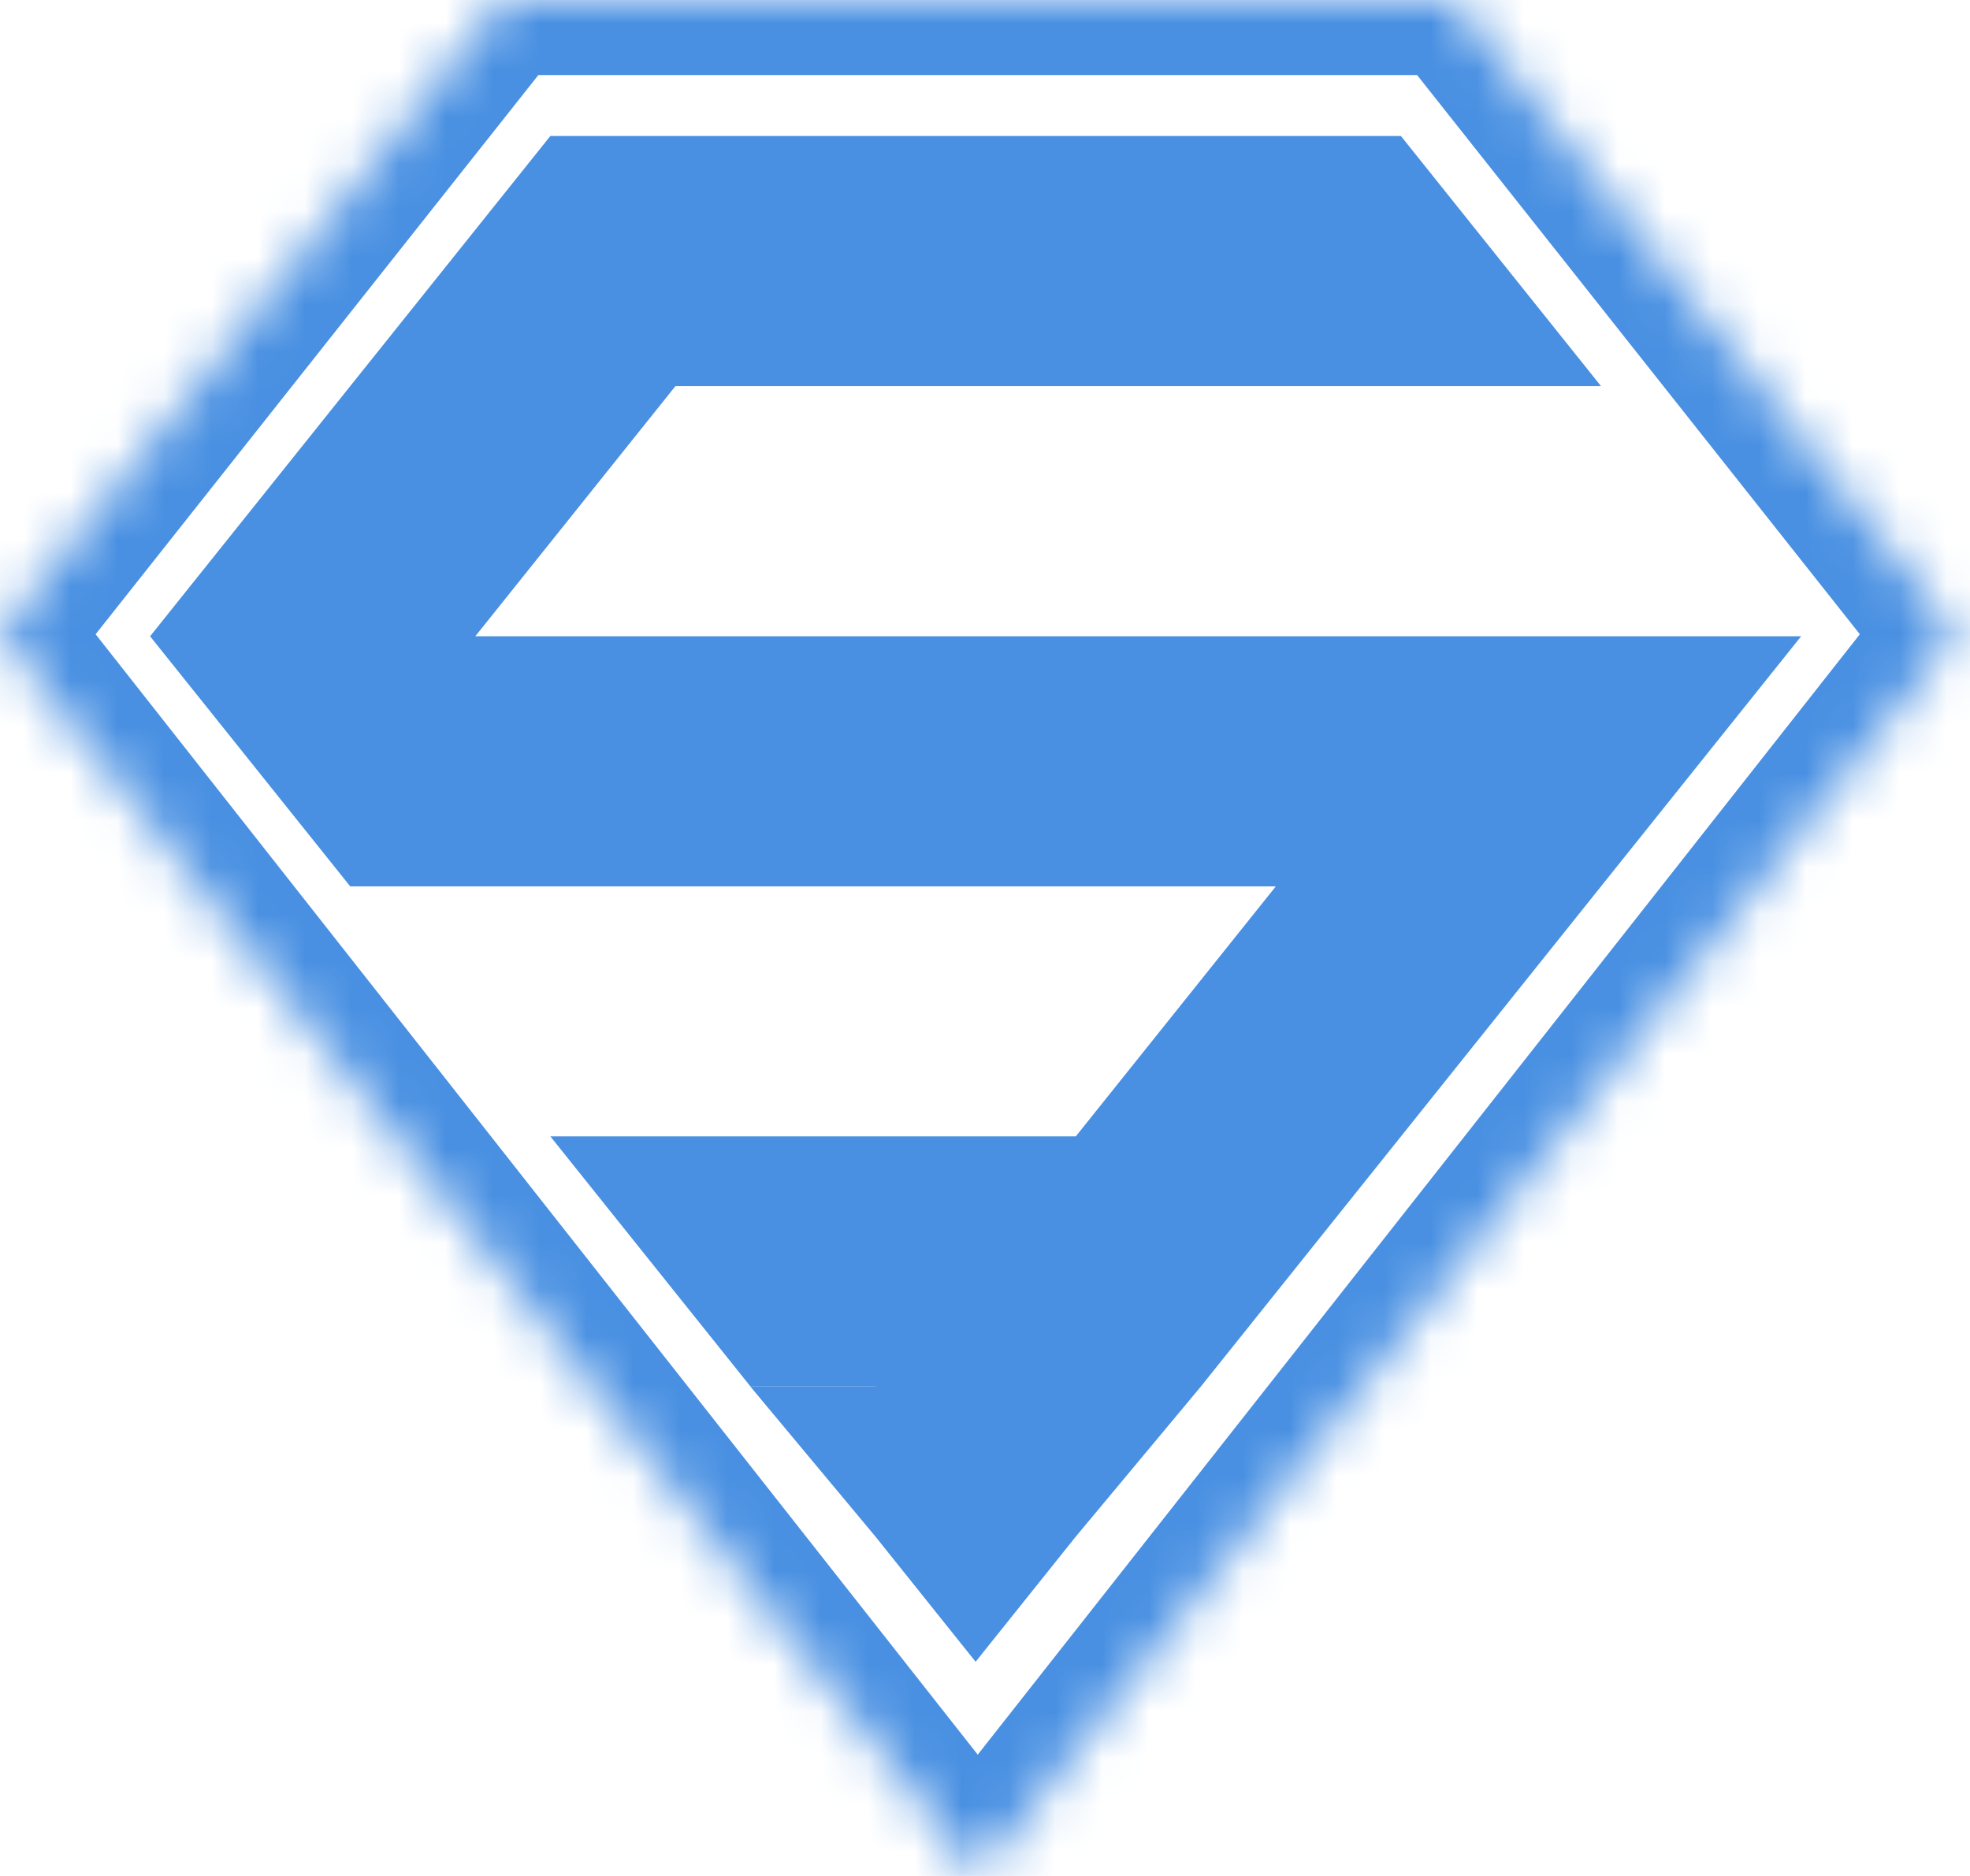 <?xml version="1.0" encoding="UTF-8"?>
<svg width="42px" height="40px" viewBox="0 0 42 40" version="1.1" xmlns="http://www.w3.org/2000/svg" xmlns:xlink="http://www.w3.org/1999/xlink">
    <!-- Generator: Sketch 42 (36781) - http://www.bohemiancoding.com/sketch -->
    <title>shiny_icon_old</title>
    <desc>Created with Sketch.</desc>
    <defs>
        <polygon id="path-1" points="20.845 0 41.69 26.479 30.986 40 10.704 40 0 26.479"></polygon>
        <mask id="mask-2" maskContentUnits="userSpaceOnUse" maskUnits="objectBoundingBox" x="0" y="0" width="41.69" height="40" fill="white">
            <use xlink:href="#path-1"></use>
        </mask>
    </defs>
    <g id="Symbols" stroke="none" stroke-width="1" fill="none" fill-rule="evenodd">
        <g id="shiny_icon_old">
            <path d="M18.669,29.563 L16,29.563 L11.733,24.23 L17.833,24.23 L22.936,24.23 L27.2,18.9 L34.133,18.9 L29.867,24.233 L27.433,24.233 L29.867,24.233 L25.6,29.567 L18.667,29.567 L18.669,29.563 Z M34.133,18.9 L7.467,18.9 L3.2,13.567 L38.4,13.567 L34.133,18.9 Z M14.4,8.233 L10.133,13.567 L3.2,13.567 L7.467,8.233 L14.4,8.233 Z M16,29.567 L25.6,29.567 L22.933,32.767 L18.667,32.767 L16,29.567 Z M20.8,35.433 L18.667,32.767 L22.933,32.767 L20.8,35.433 Z M29.867,2.9 L34.133,8.233 L7.467,8.233 L11.733,2.9 L29.867,2.9 Z" id="Combined-Shape" fill="#4990E2"></path>
            <use id="Polygon-path" stroke="#4990E2" mask="url(#mask-2)" stroke-width="3.2" transform="translate(20.845, 20) scale(1, -1) translate(-20.845, -20) " xlink:href="#path-1"></use>
        </g>
    </g>
</svg>